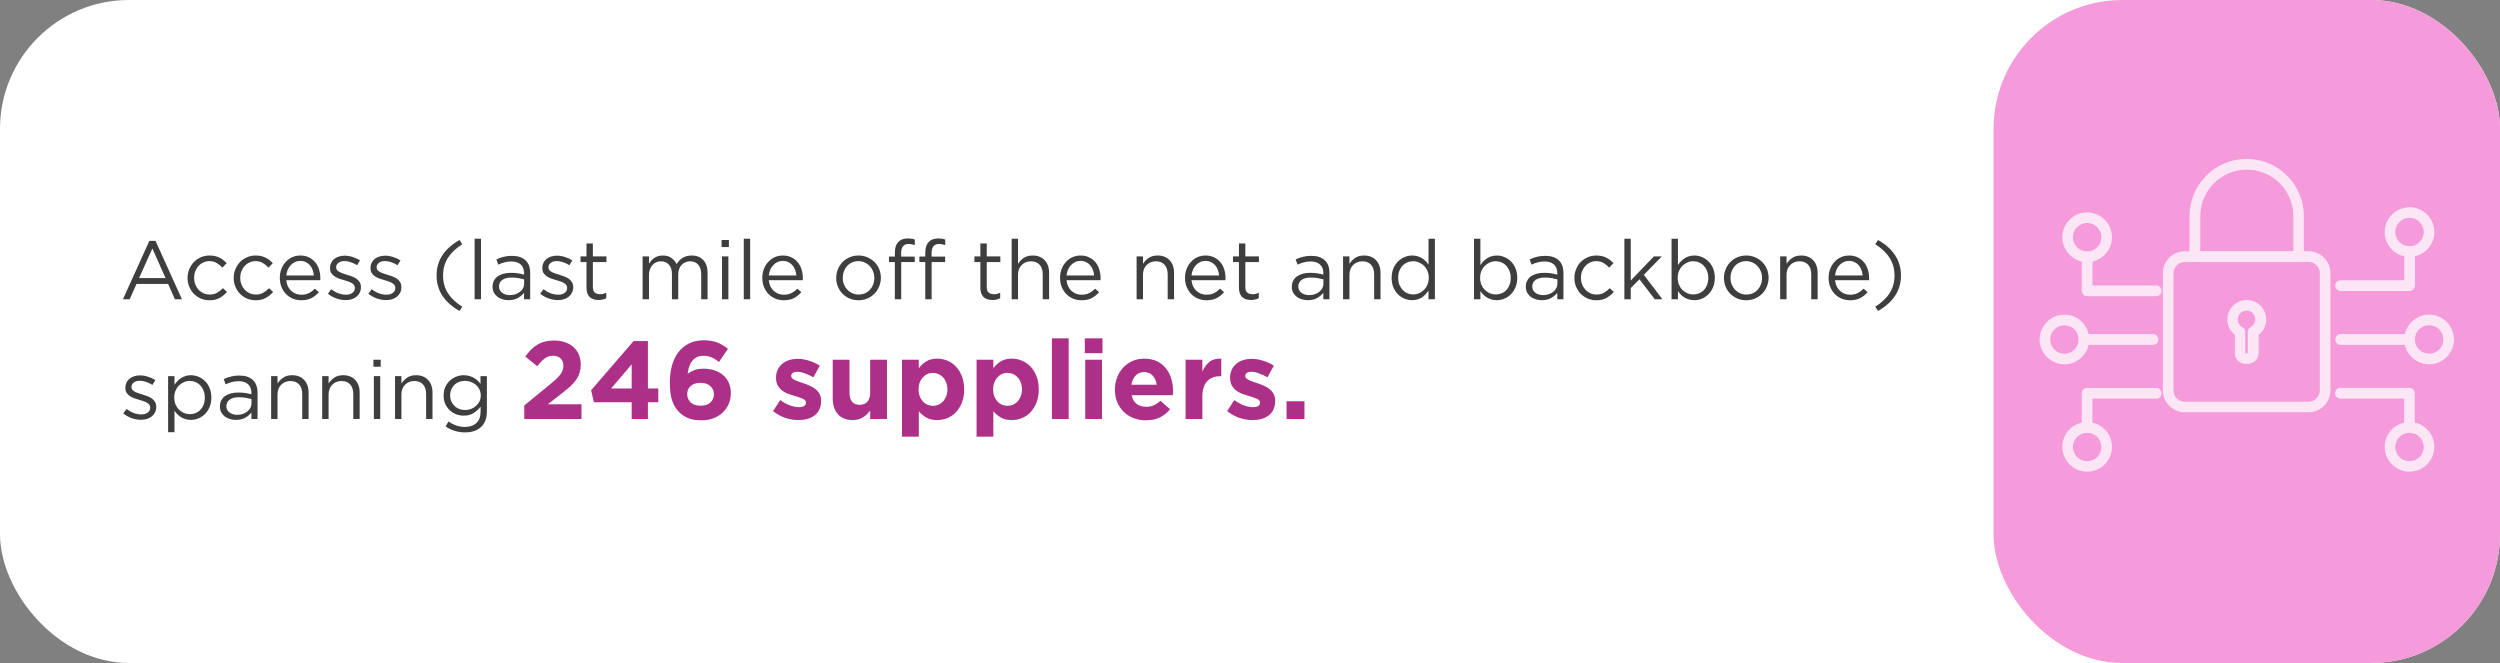 <svg width="543" height="144" viewBox="0 0 543 144" fill="none" xmlns="http://www.w3.org/2000/svg">
<rect x="0" y="0" width="543" height="144" fill="#808080" stroke="none"/>
<rect width="543" height="144" rx="28" fill="white"/>
<rect x="433" width="110" height="144" rx="28" fill="#F59ADA"/>
<path d="M33.776 52.31L39.518 65H37.988L36.512 61.67H29.654L28.16 65H26.702L32.444 52.31H33.776ZM35.954 60.392L33.092 53.966L30.212 60.392H35.954ZM49.304 63.416C48.836 63.944 48.302 64.376 47.702 64.712C47.114 65.048 46.382 65.216 45.506 65.216C44.822 65.216 44.186 65.09 43.598 64.838C43.022 64.574 42.518 64.226 42.086 63.794C41.666 63.35 41.336 62.834 41.096 62.246C40.856 61.658 40.736 61.034 40.736 60.374C40.736 59.714 40.856 59.09 41.096 58.502C41.336 57.902 41.666 57.38 42.086 56.936C42.518 56.492 43.022 56.144 43.598 55.892C44.186 55.628 44.822 55.496 45.506 55.496C45.95 55.496 46.352 55.538 46.712 55.622C47.072 55.706 47.402 55.826 47.702 55.982C48.002 56.126 48.278 56.3 48.53 56.504C48.782 56.708 49.016 56.924 49.232 57.152L48.314 58.124C47.942 57.74 47.534 57.41 47.09 57.134C46.658 56.858 46.124 56.72 45.488 56.72C45.02 56.72 44.582 56.816 44.174 57.008C43.766 57.188 43.412 57.446 43.112 57.782C42.812 58.106 42.578 58.49 42.41 58.934C42.242 59.366 42.158 59.834 42.158 60.338C42.158 60.842 42.242 61.316 42.41 61.76C42.59 62.204 42.83 62.594 43.13 62.93C43.442 63.254 43.802 63.512 44.21 63.704C44.63 63.884 45.086 63.974 45.578 63.974C46.178 63.974 46.706 63.842 47.162 63.578C47.63 63.314 48.05 62.984 48.422 62.588L49.304 63.416ZM59.323 63.416C58.855 63.944 58.321 64.376 57.721 64.712C57.133 65.048 56.401 65.216 55.525 65.216C54.841 65.216 54.205 65.09 53.617 64.838C53.041 64.574 52.537 64.226 52.105 63.794C51.685 63.35 51.355 62.834 51.115 62.246C50.875 61.658 50.755 61.034 50.755 60.374C50.755 59.714 50.875 59.09 51.115 58.502C51.355 57.902 51.685 57.38 52.105 56.936C52.537 56.492 53.041 56.144 53.617 55.892C54.205 55.628 54.841 55.496 55.525 55.496C55.969 55.496 56.371 55.538 56.731 55.622C57.091 55.706 57.421 55.826 57.721 55.982C58.021 56.126 58.297 56.3 58.549 56.504C58.801 56.708 59.035 56.924 59.251 57.152L58.333 58.124C57.961 57.74 57.553 57.41 57.109 57.134C56.677 56.858 56.143 56.72 55.507 56.72C55.039 56.72 54.601 56.816 54.193 57.008C53.785 57.188 53.431 57.446 53.131 57.782C52.831 58.106 52.597 58.49 52.429 58.934C52.261 59.366 52.177 59.834 52.177 60.338C52.177 60.842 52.261 61.316 52.429 61.76C52.609 62.204 52.849 62.594 53.149 62.93C53.461 63.254 53.821 63.512 54.229 63.704C54.649 63.884 55.105 63.974 55.597 63.974C56.197 63.974 56.725 63.842 57.181 63.578C57.649 63.314 58.069 62.984 58.441 62.588L59.323 63.416ZM62.179 60.86C62.227 61.364 62.347 61.814 62.539 62.21C62.731 62.594 62.977 62.924 63.277 63.2C63.577 63.464 63.913 63.668 64.285 63.812C64.657 63.944 65.047 64.01 65.455 64.01C66.103 64.01 66.655 63.89 67.111 63.65C67.579 63.41 68.005 63.092 68.389 62.696L69.253 63.47C68.785 63.998 68.251 64.424 67.651 64.748C67.051 65.06 66.307 65.216 65.419 65.216C64.783 65.216 64.183 65.102 63.619 64.874C63.055 64.634 62.563 64.304 62.143 63.884C61.723 63.452 61.387 62.936 61.135 62.336C60.895 61.736 60.775 61.076 60.775 60.356C60.775 59.684 60.883 59.054 61.099 58.466C61.327 57.866 61.639 57.35 62.035 56.918C62.431 56.474 62.899 56.126 63.439 55.874C63.991 55.622 64.591 55.496 65.239 55.496C65.923 55.496 66.535 55.628 67.075 55.892C67.615 56.144 68.071 56.492 68.443 56.936C68.815 57.38 69.097 57.902 69.289 58.502C69.481 59.102 69.577 59.744 69.577 60.428C69.577 60.488 69.577 60.554 69.577 60.626C69.577 60.698 69.571 60.776 69.559 60.86H62.179ZM62.179 59.834H68.173C68.137 59.414 68.047 59.012 67.903 58.628C67.771 58.244 67.579 57.908 67.327 57.62C67.087 57.332 66.787 57.104 66.427 56.936C66.079 56.756 65.671 56.666 65.203 56.666C64.795 56.666 64.417 56.75 64.069 56.918C63.721 57.074 63.415 57.296 63.151 57.584C62.887 57.86 62.671 58.19 62.503 58.574C62.335 58.958 62.227 59.378 62.179 59.834ZM78.393 62.39C78.393 62.834 78.303 63.23 78.123 63.578C77.955 63.914 77.721 64.202 77.421 64.442C77.133 64.682 76.785 64.868 76.377 65C75.981 65.12 75.549 65.18 75.081 65.18C74.409 65.18 73.731 65.06 73.047 64.82C72.363 64.568 71.757 64.232 71.229 63.812L71.931 62.822C72.435 63.206 72.957 63.5 73.497 63.704C74.049 63.908 74.601 64.01 75.153 64.01C75.717 64.01 76.179 63.878 76.539 63.614C76.899 63.35 77.079 62.99 77.079 62.534V62.498C77.079 62.27 77.013 62.072 76.881 61.904C76.761 61.736 76.593 61.592 76.377 61.472C76.161 61.34 75.909 61.226 75.621 61.13C75.345 61.034 75.057 60.944 74.757 60.86C74.397 60.752 74.031 60.638 73.659 60.518C73.299 60.386 72.969 60.224 72.669 60.032C72.381 59.84 72.141 59.6 71.949 59.312C71.769 59.024 71.679 58.664 71.679 58.232V58.196C71.679 57.8 71.757 57.44 71.913 57.116C72.069 56.78 72.285 56.498 72.561 56.27C72.849 56.03 73.185 55.85 73.569 55.73C73.965 55.598 74.391 55.532 74.847 55.532C75.423 55.532 76.005 55.628 76.593 55.82C77.181 56 77.715 56.246 78.195 56.558L77.565 57.602C77.133 57.326 76.677 57.11 76.197 56.954C75.729 56.786 75.267 56.702 74.811 56.702C74.259 56.702 73.821 56.834 73.497 57.098C73.173 57.35 73.011 57.668 73.011 58.052V58.088C73.011 58.304 73.077 58.496 73.209 58.664C73.341 58.82 73.515 58.958 73.731 59.078C73.959 59.198 74.217 59.306 74.505 59.402C74.793 59.498 75.093 59.594 75.405 59.69C75.765 59.798 76.119 59.918 76.467 60.05C76.827 60.182 77.151 60.35 77.439 60.554C77.727 60.758 77.955 61.004 78.123 61.292C78.303 61.58 78.393 61.934 78.393 62.354V62.39ZM87.182 62.39C87.182 62.834 87.092 63.23 86.912 63.578C86.744 63.914 86.51 64.202 86.21 64.442C85.922 64.682 85.574 64.868 85.166 65C84.77 65.12 84.338 65.18 83.87 65.18C83.198 65.18 82.52 65.06 81.836 64.82C81.152 64.568 80.546 64.232 80.018 63.812L80.72 62.822C81.224 63.206 81.746 63.5 82.286 63.704C82.838 63.908 83.39 64.01 83.942 64.01C84.506 64.01 84.968 63.878 85.328 63.614C85.688 63.35 85.868 62.99 85.868 62.534V62.498C85.868 62.27 85.802 62.072 85.67 61.904C85.55 61.736 85.382 61.592 85.166 61.472C84.95 61.34 84.698 61.226 84.41 61.13C84.134 61.034 83.846 60.944 83.546 60.86C83.186 60.752 82.82 60.638 82.448 60.518C82.088 60.386 81.758 60.224 81.458 60.032C81.17 59.84 80.93 59.6 80.738 59.312C80.558 59.024 80.468 58.664 80.468 58.232V58.196C80.468 57.8 80.546 57.44 80.702 57.116C80.858 56.78 81.074 56.498 81.35 56.27C81.638 56.03 81.974 55.85 82.358 55.73C82.754 55.598 83.18 55.532 83.636 55.532C84.212 55.532 84.794 55.628 85.382 55.82C85.97 56 86.504 56.246 86.984 56.558L86.354 57.602C85.922 57.326 85.466 57.11 84.986 56.954C84.518 56.786 84.056 56.702 83.6 56.702C83.048 56.702 82.61 56.834 82.286 57.098C81.962 57.35 81.8 57.668 81.8 58.052V58.088C81.8 58.304 81.866 58.496 81.998 58.664C82.13 58.82 82.304 58.958 82.52 59.078C82.748 59.198 83.006 59.306 83.294 59.402C83.582 59.498 83.882 59.594 84.194 59.69C84.554 59.798 84.908 59.918 85.256 60.05C85.616 60.182 85.94 60.35 86.228 60.554C86.516 60.758 86.744 61.004 86.912 61.292C87.092 61.58 87.182 61.934 87.182 62.354V62.39ZM100.409 53.048C99.029 53.924 97.986 54.914 97.278 56.018C96.582 57.11 96.234 58.382 96.234 59.834C96.234 61.286 96.582 62.564 97.278 63.668C97.986 64.76 99.029 65.744 100.409 66.62L99.816 67.538C98.207 66.638 96.972 65.546 96.108 64.262C95.255 62.978 94.829 61.502 94.829 59.834C94.829 58.166 95.255 56.69 96.108 55.406C96.972 54.122 98.207 53.03 99.816 52.13L100.409 53.048ZM104.47 65H103.084V51.86H104.47V65ZM111.053 56.792C110.501 56.792 109.997 56.858 109.541 56.99C109.097 57.11 108.659 57.272 108.227 57.476L107.813 56.342C108.329 56.102 108.851 55.916 109.379 55.784C109.907 55.64 110.513 55.568 111.197 55.568C112.469 55.568 113.447 55.886 114.131 56.522C114.815 57.146 115.157 58.076 115.157 59.312V65H113.825V63.596C113.501 64.016 113.063 64.388 112.511 64.712C111.971 65.036 111.287 65.198 110.459 65.198C110.027 65.198 109.601 65.138 109.181 65.018C108.773 64.898 108.401 64.718 108.065 64.478C107.741 64.226 107.477 63.92 107.273 63.56C107.081 63.2 106.985 62.774 106.985 62.282C106.985 61.79 107.081 61.358 107.273 60.986C107.465 60.602 107.735 60.284 108.083 60.032C108.443 59.78 108.863 59.588 109.343 59.456C109.835 59.324 110.375 59.258 110.963 59.258C111.563 59.258 112.085 59.294 112.529 59.366C112.973 59.438 113.405 59.534 113.825 59.654V59.33C113.825 58.49 113.579 57.86 113.087 57.44C112.607 57.008 111.929 56.792 111.053 56.792ZM111.107 60.284C110.231 60.284 109.559 60.458 109.091 60.806C108.623 61.154 108.389 61.628 108.389 62.228C108.389 62.528 108.449 62.792 108.569 63.02C108.701 63.248 108.875 63.446 109.091 63.614C109.307 63.77 109.553 63.89 109.829 63.974C110.117 64.058 110.417 64.1 110.729 64.1C111.161 64.1 111.563 64.04 111.935 63.92C112.319 63.788 112.649 63.614 112.925 63.398C113.213 63.17 113.435 62.906 113.591 62.606C113.759 62.294 113.843 61.952 113.843 61.58V60.68C113.495 60.584 113.093 60.494 112.637 60.41C112.193 60.326 111.683 60.284 111.107 60.284ZM124.501 62.39C124.501 62.834 124.411 63.23 124.231 63.578C124.063 63.914 123.829 64.202 123.529 64.442C123.241 64.682 122.893 64.868 122.485 65C122.089 65.12 121.657 65.18 121.188 65.18C120.517 65.18 119.839 65.06 119.155 64.82C118.471 64.568 117.865 64.232 117.337 63.812L118.039 62.822C118.543 63.206 119.065 63.5 119.605 63.704C120.157 63.908 120.709 64.01 121.261 64.01C121.825 64.01 122.287 63.878 122.647 63.614C123.007 63.35 123.187 62.99 123.187 62.534V62.498C123.187 62.27 123.121 62.072 122.989 61.904C122.869 61.736 122.701 61.592 122.485 61.472C122.269 61.34 122.017 61.226 121.729 61.13C121.452 61.034 121.165 60.944 120.865 60.86C120.505 60.752 120.139 60.638 119.767 60.518C119.407 60.386 119.077 60.224 118.777 60.032C118.489 59.84 118.249 59.6 118.057 59.312C117.877 59.024 117.787 58.664 117.787 58.232V58.196C117.787 57.8 117.865 57.44 118.021 57.116C118.177 56.78 118.393 56.498 118.669 56.27C118.957 56.03 119.293 55.85 119.677 55.73C120.073 55.598 120.499 55.532 120.955 55.532C121.531 55.532 122.113 55.628 122.701 55.82C123.289 56 123.823 56.246 124.303 56.558L123.673 57.602C123.241 57.326 122.785 57.11 122.305 56.954C121.837 56.786 121.375 56.702 120.919 56.702C120.367 56.702 119.929 56.834 119.605 57.098C119.281 57.35 119.119 57.668 119.119 58.052V58.088C119.119 58.304 119.185 58.496 119.317 58.664C119.449 58.82 119.623 58.958 119.839 59.078C120.067 59.198 120.325 59.306 120.613 59.402C120.901 59.498 121.201 59.594 121.513 59.69C121.873 59.798 122.227 59.918 122.575 60.05C122.935 60.182 123.259 60.35 123.547 60.554C123.835 60.758 124.063 61.004 124.231 61.292C124.411 61.58 124.501 61.934 124.501 62.354V62.39ZM128.772 56.918V62.354C128.772 62.93 128.916 63.332 129.204 63.56C129.492 63.788 129.87 63.902 130.338 63.902C130.578 63.902 130.8 63.878 131.004 63.83C131.22 63.782 131.448 63.698 131.688 63.578V64.766C131.448 64.898 131.19 64.994 130.914 65.054C130.65 65.126 130.35 65.162 130.014 65.162C129.642 65.162 129.294 65.114 128.97 65.018C128.646 64.922 128.364 64.772 128.124 64.568C127.896 64.352 127.716 64.076 127.584 63.74C127.452 63.404 127.386 63.002 127.386 62.534V56.918H126.09V55.694H127.386V52.886H128.772V55.694H131.724V56.918H128.772ZM146.953 57.35C147.121 57.098 147.307 56.858 147.511 56.63C147.727 56.402 147.967 56.204 148.231 56.036C148.495 55.868 148.789 55.736 149.113 55.64C149.449 55.544 149.821 55.496 150.229 55.496C151.309 55.496 152.155 55.832 152.767 56.504C153.379 57.164 153.685 58.076 153.685 59.24V65H152.299V59.564C152.299 58.664 152.083 57.974 151.651 57.494C151.231 57.002 150.643 56.756 149.887 56.756C149.539 56.756 149.209 56.822 148.897 56.954C148.585 57.074 148.309 57.26 148.069 57.512C147.841 57.752 147.655 58.052 147.511 58.412C147.379 58.772 147.313 59.18 147.313 59.636V65H145.945V59.528C145.945 58.652 145.729 57.974 145.297 57.494C144.877 57.002 144.295 56.756 143.551 56.756C143.179 56.756 142.837 56.828 142.525 56.972C142.213 57.116 141.937 57.32 141.697 57.584C141.469 57.848 141.289 58.16 141.157 58.52C141.025 58.868 140.959 59.258 140.959 59.69V65H139.573V55.694H140.959V57.26C141.115 57.032 141.283 56.81 141.463 56.594C141.655 56.378 141.871 56.192 142.111 56.036C142.351 55.868 142.621 55.736 142.921 55.64C143.221 55.544 143.569 55.496 143.965 55.496C144.721 55.496 145.345 55.676 145.837 56.036C146.329 56.384 146.701 56.822 146.953 57.35ZM158.314 53.66H156.73V52.13H158.314V53.66ZM158.206 65H156.82V55.694H158.206V65ZM162.935 65H161.549V51.86H162.935V65ZM166.98 60.86C167.028 61.364 167.148 61.814 167.34 62.21C167.532 62.594 167.778 62.924 168.078 63.2C168.378 63.464 168.714 63.668 169.086 63.812C169.458 63.944 169.848 64.01 170.256 64.01C170.904 64.01 171.456 63.89 171.912 63.65C172.38 63.41 172.806 63.092 173.19 62.696L174.054 63.47C173.586 63.998 173.052 64.424 172.452 64.748C171.852 65.06 171.108 65.216 170.22 65.216C169.584 65.216 168.984 65.102 168.42 64.874C167.856 64.634 167.364 64.304 166.944 63.884C166.524 63.452 166.188 62.936 165.936 62.336C165.696 61.736 165.576 61.076 165.576 60.356C165.576 59.684 165.684 59.054 165.9 58.466C166.128 57.866 166.44 57.35 166.836 56.918C167.232 56.474 167.7 56.126 168.24 55.874C168.792 55.622 169.392 55.496 170.04 55.496C170.724 55.496 171.336 55.628 171.876 55.892C172.416 56.144 172.872 56.492 173.244 56.936C173.616 57.38 173.898 57.902 174.09 58.502C174.282 59.102 174.378 59.744 174.378 60.428C174.378 60.488 174.378 60.554 174.378 60.626C174.378 60.698 174.372 60.776 174.36 60.86H166.98ZM166.98 59.834H172.974C172.938 59.414 172.848 59.012 172.704 58.628C172.572 58.244 172.38 57.908 172.128 57.62C171.888 57.332 171.588 57.104 171.228 56.936C170.88 56.756 170.472 56.666 170.004 56.666C169.596 56.666 169.218 56.75 168.87 56.918C168.522 57.074 168.216 57.296 167.952 57.584C167.688 57.86 167.472 58.19 167.304 58.574C167.136 58.958 167.028 59.378 166.98 59.834ZM191.326 60.338C191.326 60.998 191.2 61.628 190.948 62.228C190.708 62.816 190.372 63.332 189.94 63.776C189.508 64.22 188.992 64.574 188.392 64.838C187.792 65.09 187.144 65.216 186.448 65.216C185.752 65.216 185.11 65.09 184.522 64.838C183.934 64.574 183.424 64.226 182.992 63.794C182.56 63.35 182.224 62.834 181.984 62.246C181.744 61.658 181.624 61.034 181.624 60.374C181.624 59.714 181.744 59.09 181.984 58.502C182.224 57.902 182.56 57.38 182.992 56.936C183.424 56.492 183.934 56.144 184.522 55.892C185.122 55.628 185.776 55.496 186.484 55.496C187.18 55.496 187.822 55.628 188.41 55.892C189.01 56.144 189.526 56.492 189.958 56.936C190.39 57.368 190.726 57.878 190.966 58.466C191.206 59.054 191.326 59.678 191.326 60.338ZM189.904 60.374C189.904 59.87 189.814 59.396 189.634 58.952C189.466 58.508 189.226 58.124 188.914 57.8C188.602 57.464 188.236 57.2 187.816 57.008C187.396 56.816 186.94 56.72 186.448 56.72C185.944 56.72 185.482 56.816 185.062 57.008C184.642 57.188 184.282 57.446 183.982 57.782C183.694 58.106 183.466 58.49 183.298 58.934C183.13 59.366 183.046 59.834 183.046 60.338C183.046 60.842 183.13 61.316 183.298 61.76C183.478 62.204 183.718 62.588 184.018 62.912C184.33 63.236 184.696 63.494 185.116 63.686C185.536 63.878 185.992 63.974 186.484 63.974C186.988 63.974 187.45 63.884 187.87 63.704C188.29 63.512 188.65 63.254 188.95 62.93C189.25 62.606 189.484 62.228 189.652 61.796C189.82 61.352 189.904 60.878 189.904 60.374ZM195.727 55.73H198.679V56.918H195.745V65H194.359V56.918H193.081V55.712H194.359V54.902C194.359 53.882 194.599 53.108 195.079 52.58C195.571 52.052 196.267 51.788 197.167 51.788C197.491 51.788 197.767 51.806 197.995 51.842C198.235 51.878 198.469 51.938 198.697 52.022V53.228C198.445 53.156 198.217 53.102 198.013 53.066C197.809 53.018 197.587 52.994 197.347 52.994C196.267 52.994 195.727 53.654 195.727 54.974V55.73ZM202.336 55.73H205.288V56.918H202.354V65H200.968V56.918H199.69V55.712H200.968V54.902C200.968 53.882 201.208 53.108 201.688 52.58C202.18 52.052 202.876 51.788 203.776 51.788C204.1 51.788 204.376 51.806 204.604 51.842C204.844 51.878 205.078 51.938 205.306 52.022V53.228C205.054 53.156 204.826 53.102 204.622 53.066C204.418 53.018 204.196 52.994 203.956 52.994C202.876 52.994 202.336 53.654 202.336 54.974V55.73ZM214.324 56.918V62.354C214.324 62.93 214.468 63.332 214.756 63.56C215.044 63.788 215.422 63.902 215.89 63.902C216.13 63.902 216.352 63.878 216.556 63.83C216.772 63.782 217 63.698 217.24 63.578V64.766C217 64.898 216.742 64.994 216.466 65.054C216.202 65.126 215.902 65.162 215.566 65.162C215.194 65.162 214.846 65.114 214.522 65.018C214.198 64.922 213.916 64.772 213.676 64.568C213.448 64.352 213.268 64.076 213.136 63.74C213.004 63.404 212.938 63.002 212.938 62.534V56.918H211.642V55.694H212.938V52.886H214.324V55.694H217.276V56.918H214.324ZM221.116 59.672V65H219.73V51.86H221.116V57.314C221.428 56.81 221.836 56.384 222.34 56.036C222.844 55.676 223.498 55.496 224.302 55.496C224.866 55.496 225.364 55.586 225.796 55.766C226.24 55.946 226.612 56.204 226.912 56.54C227.224 56.864 227.458 57.254 227.614 57.71C227.782 58.166 227.866 58.67 227.866 59.222V65H226.48V59.564C226.48 58.7 226.258 58.016 225.814 57.512C225.37 57.008 224.734 56.756 223.906 56.756C223.51 56.756 223.138 56.828 222.79 56.972C222.454 57.104 222.16 57.302 221.908 57.566C221.656 57.818 221.458 58.124 221.314 58.484C221.182 58.844 221.116 59.24 221.116 59.672ZM231.649 60.86C231.697 61.364 231.817 61.814 232.009 62.21C232.201 62.594 232.447 62.924 232.747 63.2C233.047 63.464 233.383 63.668 233.755 63.812C234.127 63.944 234.517 64.01 234.925 64.01C235.573 64.01 236.125 63.89 236.581 63.65C237.049 63.41 237.475 63.092 237.859 62.696L238.723 63.47C238.255 63.998 237.721 64.424 237.121 64.748C236.521 65.06 235.777 65.216 234.889 65.216C234.253 65.216 233.653 65.102 233.089 64.874C232.525 64.634 232.033 64.304 231.613 63.884C231.193 63.452 230.857 62.936 230.605 62.336C230.365 61.736 230.245 61.076 230.245 60.356C230.245 59.684 230.353 59.054 230.569 58.466C230.797 57.866 231.109 57.35 231.505 56.918C231.901 56.474 232.369 56.126 232.909 55.874C233.461 55.622 234.061 55.496 234.709 55.496C235.393 55.496 236.005 55.628 236.545 55.892C237.085 56.144 237.541 56.492 237.913 56.936C238.285 57.38 238.567 57.902 238.759 58.502C238.951 59.102 239.047 59.744 239.047 60.428C239.047 60.488 239.047 60.554 239.047 60.626C239.047 60.698 239.041 60.776 239.029 60.86H231.649ZM231.649 59.834H237.643C237.607 59.414 237.517 59.012 237.373 58.628C237.241 58.244 237.049 57.908 236.797 57.62C236.557 57.332 236.257 57.104 235.897 56.936C235.549 56.756 235.141 56.666 234.673 56.666C234.265 56.666 233.887 56.75 233.539 56.918C233.191 57.074 232.885 57.296 232.621 57.584C232.357 57.86 232.141 58.19 231.973 58.574C231.805 58.958 231.697 59.378 231.649 59.834ZM248.256 59.672V65H246.87V55.694H248.256V57.314C248.568 56.81 248.976 56.384 249.48 56.036C249.984 55.676 250.638 55.496 251.442 55.496C252.006 55.496 252.504 55.586 252.936 55.766C253.38 55.946 253.752 56.204 254.052 56.54C254.364 56.864 254.598 57.254 254.754 57.71C254.922 58.166 255.006 58.67 255.006 59.222V65H253.62V59.564C253.62 58.7 253.398 58.016 252.954 57.512C252.51 57.008 251.874 56.756 251.046 56.756C250.65 56.756 250.278 56.828 249.93 56.972C249.594 57.104 249.3 57.302 249.048 57.566C248.796 57.818 248.598 58.124 248.454 58.484C248.322 58.844 248.256 59.24 248.256 59.672ZM258.79 60.86C258.838 61.364 258.958 61.814 259.15 62.21C259.342 62.594 259.588 62.924 259.888 63.2C260.188 63.464 260.524 63.668 260.896 63.812C261.268 63.944 261.658 64.01 262.066 64.01C262.714 64.01 263.266 63.89 263.722 63.65C264.19 63.41 264.616 63.092 265 62.696L265.864 63.47C265.396 63.998 264.862 64.424 264.262 64.748C263.662 65.06 262.918 65.216 262.03 65.216C261.394 65.216 260.794 65.102 260.23 64.874C259.666 64.634 259.174 64.304 258.754 63.884C258.334 63.452 257.998 62.936 257.746 62.336C257.506 61.736 257.386 61.076 257.386 60.356C257.386 59.684 257.494 59.054 257.71 58.466C257.938 57.866 258.25 57.35 258.646 56.918C259.042 56.474 259.51 56.126 260.05 55.874C260.602 55.622 261.202 55.496 261.85 55.496C262.534 55.496 263.146 55.628 263.686 55.892C264.226 56.144 264.682 56.492 265.054 56.936C265.426 57.38 265.708 57.902 265.9 58.502C266.092 59.102 266.188 59.744 266.188 60.428C266.188 60.488 266.188 60.554 266.188 60.626C266.188 60.698 266.182 60.776 266.17 60.86H258.79ZM258.79 59.834H264.784C264.748 59.414 264.658 59.012 264.514 58.628C264.382 58.244 264.19 57.908 263.938 57.62C263.698 57.332 263.398 57.104 263.038 56.936C262.69 56.756 262.282 56.666 261.814 56.666C261.406 56.666 261.028 56.75 260.68 56.918C260.332 57.074 260.026 57.296 259.762 57.584C259.498 57.86 259.282 58.19 259.114 58.574C258.946 58.958 258.838 59.378 258.79 59.834ZM270.486 56.918V62.354C270.486 62.93 270.63 63.332 270.918 63.56C271.206 63.788 271.584 63.902 272.052 63.902C272.292 63.902 272.514 63.878 272.718 63.83C272.934 63.782 273.162 63.698 273.402 63.578V64.766C273.162 64.898 272.904 64.994 272.628 65.054C272.364 65.126 272.064 65.162 271.728 65.162C271.356 65.162 271.008 65.114 270.684 65.018C270.36 64.922 270.078 64.772 269.838 64.568C269.61 64.352 269.43 64.076 269.298 63.74C269.166 63.404 269.1 63.002 269.1 62.534V56.918H267.804V55.694H269.1V52.886H270.486V55.694H273.438V56.918H270.486ZM284.654 56.792C284.102 56.792 283.598 56.858 283.142 56.99C282.698 57.11 282.26 57.272 281.828 57.476L281.414 56.342C281.93 56.102 282.452 55.916 282.98 55.784C283.508 55.64 284.114 55.568 284.798 55.568C286.07 55.568 287.048 55.886 287.732 56.522C288.416 57.146 288.758 58.076 288.758 59.312V65H287.426V63.596C287.102 64.016 286.664 64.388 286.112 64.712C285.572 65.036 284.888 65.198 284.06 65.198C283.628 65.198 283.202 65.138 282.782 65.018C282.374 64.898 282.002 64.718 281.666 64.478C281.342 64.226 281.078 63.92 280.874 63.56C280.682 63.2 280.586 62.774 280.586 62.282C280.586 61.79 280.682 61.358 280.874 60.986C281.066 60.602 281.336 60.284 281.684 60.032C282.044 59.78 282.464 59.588 282.944 59.456C283.436 59.324 283.976 59.258 284.564 59.258C285.164 59.258 285.686 59.294 286.13 59.366C286.574 59.438 287.006 59.534 287.426 59.654V59.33C287.426 58.49 287.18 57.86 286.688 57.44C286.208 57.008 285.53 56.792 284.654 56.792ZM284.708 60.284C283.832 60.284 283.16 60.458 282.692 60.806C282.224 61.154 281.99 61.628 281.99 62.228C281.99 62.528 282.05 62.792 282.17 63.02C282.302 63.248 282.476 63.446 282.692 63.614C282.908 63.77 283.154 63.89 283.43 63.974C283.718 64.058 284.018 64.1 284.33 64.1C284.762 64.1 285.164 64.04 285.536 63.92C285.92 63.788 286.25 63.614 286.526 63.398C286.814 63.17 287.036 62.906 287.192 62.606C287.36 62.294 287.444 61.952 287.444 61.58V60.68C287.096 60.584 286.694 60.494 286.238 60.41C285.794 60.326 285.284 60.284 284.708 60.284ZM293.098 59.672V65H291.712V55.694H293.098V57.314C293.41 56.81 293.818 56.384 294.322 56.036C294.826 55.676 295.48 55.496 296.284 55.496C296.848 55.496 297.346 55.586 297.778 55.766C298.222 55.946 298.594 56.204 298.894 56.54C299.206 56.864 299.44 57.254 299.596 57.71C299.764 58.166 299.848 58.67 299.848 59.222V65H298.462V59.564C298.462 58.7 298.24 58.016 297.796 57.512C297.352 57.008 296.716 56.756 295.888 56.756C295.492 56.756 295.12 56.828 294.772 56.972C294.436 57.104 294.142 57.302 293.89 57.566C293.638 57.818 293.44 58.124 293.296 58.484C293.164 58.844 293.098 59.24 293.098 59.672ZM311.66 65H310.274V63.128C310.082 63.404 309.866 63.668 309.626 63.92C309.398 64.172 309.14 64.394 308.852 64.586C308.564 64.778 308.24 64.928 307.88 65.036C307.532 65.144 307.142 65.198 306.71 65.198C306.146 65.198 305.6 65.09 305.072 64.874C304.544 64.658 304.07 64.346 303.65 63.938C303.23 63.518 302.894 63.008 302.642 62.408C302.39 61.808 302.264 61.124 302.264 60.356C302.264 59.588 302.39 58.904 302.642 58.304C302.894 57.704 303.23 57.2 303.65 56.792C304.07 56.372 304.544 56.054 305.072 55.838C305.6 55.61 306.146 55.496 306.71 55.496C307.142 55.496 307.538 55.55 307.898 55.658C308.258 55.766 308.582 55.91 308.87 56.09C309.158 56.27 309.416 56.48 309.644 56.72C309.884 56.96 310.094 57.212 310.274 57.476V51.86H311.66V65ZM310.328 60.338C310.328 59.798 310.232 59.306 310.04 58.862C309.86 58.418 309.608 58.04 309.284 57.728C308.972 57.416 308.612 57.176 308.204 57.008C307.808 56.828 307.394 56.738 306.962 56.738C306.506 56.738 306.08 56.822 305.684 56.99C305.288 57.146 304.94 57.38 304.64 57.692C304.352 57.992 304.118 58.37 303.938 58.826C303.77 59.27 303.686 59.774 303.686 60.338C303.686 60.89 303.77 61.388 303.938 61.832C304.118 62.276 304.358 62.66 304.658 62.984C304.958 63.296 305.306 63.536 305.702 63.704C306.098 63.872 306.518 63.956 306.962 63.956C307.394 63.956 307.808 63.872 308.204 63.704C308.612 63.524 308.972 63.278 309.284 62.966C309.608 62.654 309.86 62.276 310.04 61.832C310.232 61.376 310.328 60.878 310.328 60.338ZM329.549 60.338C329.549 61.106 329.423 61.79 329.171 62.39C328.919 62.99 328.583 63.5 328.163 63.92C327.755 64.328 327.281 64.646 326.741 64.874C326.213 65.09 325.667 65.198 325.103 65.198C324.671 65.198 324.275 65.144 323.915 65.036C323.555 64.928 323.231 64.784 322.943 64.604C322.655 64.424 322.391 64.214 322.151 63.974C321.923 63.734 321.719 63.482 321.539 63.218V65H320.153V51.86H321.539V57.566C321.731 57.29 321.941 57.026 322.169 56.774C322.409 56.522 322.673 56.306 322.961 56.126C323.249 55.934 323.567 55.784 323.915 55.676C324.275 55.556 324.671 55.496 325.103 55.496C325.655 55.496 326.195 55.604 326.723 55.82C327.263 56.036 327.743 56.354 328.163 56.774C328.583 57.182 328.919 57.686 329.171 58.286C329.423 58.886 329.549 59.57 329.549 60.338ZM328.127 60.356C328.127 59.804 328.037 59.306 327.857 58.862C327.689 58.418 327.455 58.04 327.155 57.728C326.855 57.404 326.507 57.158 326.111 56.99C325.715 56.822 325.295 56.738 324.851 56.738C324.419 56.738 323.999 56.828 323.591 57.008C323.195 57.176 322.835 57.416 322.511 57.728C322.199 58.04 321.947 58.418 321.755 58.862C321.575 59.306 321.485 59.798 321.485 60.338C321.485 60.878 321.575 61.376 321.755 61.832C321.947 62.276 322.199 62.654 322.511 62.966C322.835 63.278 323.195 63.524 323.591 63.704C323.999 63.872 324.419 63.956 324.851 63.956C325.295 63.956 325.715 63.878 326.111 63.722C326.519 63.554 326.867 63.32 327.155 63.02C327.455 62.708 327.689 62.33 327.857 61.886C328.037 61.43 328.127 60.92 328.127 60.356ZM335.473 56.792C334.921 56.792 334.417 56.858 333.961 56.99C333.517 57.11 333.079 57.272 332.647 57.476L332.233 56.342C332.749 56.102 333.271 55.916 333.799 55.784C334.327 55.64 334.933 55.568 335.617 55.568C336.889 55.568 337.867 55.886 338.551 56.522C339.235 57.146 339.577 58.076 339.577 59.312V65H338.245V63.596C337.921 64.016 337.483 64.388 336.931 64.712C336.391 65.036 335.707 65.198 334.879 65.198C334.447 65.198 334.021 65.138 333.601 65.018C333.193 64.898 332.821 64.718 332.485 64.478C332.161 64.226 331.897 63.92 331.693 63.56C331.501 63.2 331.405 62.774 331.405 62.282C331.405 61.79 331.501 61.358 331.693 60.986C331.885 60.602 332.155 60.284 332.503 60.032C332.863 59.78 333.283 59.588 333.763 59.456C334.255 59.324 334.795 59.258 335.383 59.258C335.983 59.258 336.505 59.294 336.949 59.366C337.393 59.438 337.825 59.534 338.245 59.654V59.33C338.245 58.49 337.999 57.86 337.507 57.44C337.027 57.008 336.349 56.792 335.473 56.792ZM335.527 60.284C334.651 60.284 333.979 60.458 333.511 60.806C333.043 61.154 332.809 61.628 332.809 62.228C332.809 62.528 332.869 62.792 332.989 63.02C333.121 63.248 333.295 63.446 333.511 63.614C333.727 63.77 333.973 63.89 334.249 63.974C334.537 64.058 334.837 64.1 335.149 64.1C335.581 64.1 335.983 64.04 336.355 63.92C336.739 63.788 337.069 63.614 337.345 63.398C337.633 63.17 337.855 62.906 338.011 62.606C338.179 62.294 338.263 61.952 338.263 61.58V60.68C337.915 60.584 337.513 60.494 337.057 60.41C336.613 60.326 336.103 60.284 335.527 60.284ZM350.522 63.416C350.054 63.944 349.52 64.376 348.92 64.712C348.332 65.048 347.6 65.216 346.724 65.216C346.04 65.216 345.404 65.09 344.816 64.838C344.24 64.574 343.736 64.226 343.304 63.794C342.884 63.35 342.554 62.834 342.314 62.246C342.074 61.658 341.954 61.034 341.954 60.374C341.954 59.714 342.074 59.09 342.314 58.502C342.554 57.902 342.884 57.38 343.304 56.936C343.736 56.492 344.24 56.144 344.816 55.892C345.404 55.628 346.04 55.496 346.724 55.496C347.168 55.496 347.57 55.538 347.93 55.622C348.29 55.706 348.62 55.826 348.92 55.982C349.22 56.126 349.496 56.3 349.748 56.504C350 56.708 350.234 56.924 350.45 57.152L349.532 58.124C349.16 57.74 348.752 57.41 348.308 57.134C347.876 56.858 347.342 56.72 346.706 56.72C346.238 56.72 345.8 56.816 345.392 57.008C344.984 57.188 344.63 57.446 344.33 57.782C344.03 58.106 343.796 58.49 343.628 58.934C343.46 59.366 343.376 59.834 343.376 60.338C343.376 60.842 343.46 61.316 343.628 61.76C343.808 62.204 344.048 62.594 344.348 62.93C344.66 63.254 345.02 63.512 345.428 63.704C345.848 63.884 346.304 63.974 346.796 63.974C347.396 63.974 347.924 63.842 348.38 63.578C348.848 63.314 349.268 62.984 349.64 62.588L350.522 63.416ZM357.044 59.69L361.076 65H359.42L356.09 60.662L354.2 62.57V65H352.814V51.86H354.2V60.932L359.222 55.694H360.95L357.044 59.69ZM372.458 60.338C372.458 61.106 372.332 61.79 372.08 62.39C371.828 62.99 371.492 63.5 371.072 63.92C370.664 64.328 370.19 64.646 369.65 64.874C369.122 65.09 368.576 65.198 368.012 65.198C367.58 65.198 367.184 65.144 366.824 65.036C366.464 64.928 366.14 64.784 365.852 64.604C365.564 64.424 365.3 64.214 365.06 63.974C364.832 63.734 364.628 63.482 364.448 63.218V65H363.062V51.86H364.448V57.566C364.64 57.29 364.85 57.026 365.078 56.774C365.318 56.522 365.582 56.306 365.87 56.126C366.158 55.934 366.476 55.784 366.824 55.676C367.184 55.556 367.58 55.496 368.012 55.496C368.564 55.496 369.104 55.604 369.632 55.82C370.172 56.036 370.652 56.354 371.072 56.774C371.492 57.182 371.828 57.686 372.08 58.286C372.332 58.886 372.458 59.57 372.458 60.338ZM371.036 60.356C371.036 59.804 370.946 59.306 370.766 58.862C370.598 58.418 370.364 58.04 370.064 57.728C369.764 57.404 369.416 57.158 369.02 56.99C368.624 56.822 368.204 56.738 367.76 56.738C367.328 56.738 366.908 56.828 366.5 57.008C366.104 57.176 365.744 57.416 365.42 57.728C365.108 58.04 364.856 58.418 364.664 58.862C364.484 59.306 364.394 59.798 364.394 60.338C364.394 60.878 364.484 61.376 364.664 61.832C364.856 62.276 365.108 62.654 365.42 62.966C365.744 63.278 366.104 63.524 366.5 63.704C366.908 63.872 367.328 63.956 367.76 63.956C368.204 63.956 368.624 63.878 369.02 63.722C369.428 63.554 369.776 63.32 370.064 63.02C370.364 62.708 370.598 62.33 370.766 61.886C370.946 61.43 371.036 60.92 371.036 60.356ZM384.141 60.338C384.141 60.998 384.015 61.628 383.763 62.228C383.523 62.816 383.187 63.332 382.755 63.776C382.323 64.22 381.807 64.574 381.207 64.838C380.607 65.09 379.959 65.216 379.263 65.216C378.567 65.216 377.925 65.09 377.337 64.838C376.749 64.574 376.239 64.226 375.807 63.794C375.375 63.35 375.039 62.834 374.799 62.246C374.559 61.658 374.439 61.034 374.439 60.374C374.439 59.714 374.559 59.09 374.799 58.502C375.039 57.902 375.375 57.38 375.807 56.936C376.239 56.492 376.749 56.144 377.337 55.892C377.937 55.628 378.591 55.496 379.299 55.496C379.995 55.496 380.637 55.628 381.225 55.892C381.825 56.144 382.341 56.492 382.773 56.936C383.205 57.368 383.541 57.878 383.781 58.466C384.021 59.054 384.141 59.678 384.141 60.338ZM382.719 60.374C382.719 59.87 382.629 59.396 382.449 58.952C382.281 58.508 382.041 58.124 381.729 57.8C381.417 57.464 381.051 57.2 380.631 57.008C380.211 56.816 379.755 56.72 379.263 56.72C378.759 56.72 378.297 56.816 377.877 57.008C377.457 57.188 377.097 57.446 376.797 57.782C376.509 58.106 376.281 58.49 376.113 58.934C375.945 59.366 375.861 59.834 375.861 60.338C375.861 60.842 375.945 61.316 376.113 61.76C376.293 62.204 376.533 62.588 376.833 62.912C377.145 63.236 377.511 63.494 377.931 63.686C378.351 63.878 378.807 63.974 379.299 63.974C379.803 63.974 380.265 63.884 380.685 63.704C381.105 63.512 381.465 63.254 381.765 62.93C382.065 62.606 382.299 62.228 382.467 61.796C382.635 61.352 382.719 60.878 382.719 60.374ZM388.038 59.672V65H386.652V55.694H388.038V57.314C388.35 56.81 388.758 56.384 389.262 56.036C389.766 55.676 390.42 55.496 391.224 55.496C391.788 55.496 392.286 55.586 392.718 55.766C393.162 55.946 393.534 56.204 393.834 56.54C394.146 56.864 394.38 57.254 394.536 57.71C394.704 58.166 394.788 58.67 394.788 59.222V65H393.402V59.564C393.402 58.7 393.18 58.016 392.736 57.512C392.292 57.008 391.656 56.756 390.828 56.756C390.432 56.756 390.06 56.828 389.712 56.972C389.376 57.104 389.082 57.302 388.83 57.566C388.578 57.818 388.38 58.124 388.236 58.484C388.104 58.844 388.038 59.24 388.038 59.672ZM398.571 60.86C398.619 61.364 398.739 61.814 398.931 62.21C399.123 62.594 399.369 62.924 399.669 63.2C399.969 63.464 400.305 63.668 400.677 63.812C401.049 63.944 401.439 64.01 401.847 64.01C402.495 64.01 403.047 63.89 403.503 63.65C403.971 63.41 404.397 63.092 404.781 62.696L405.645 63.47C405.177 63.998 404.643 64.424 404.043 64.748C403.443 65.06 402.699 65.216 401.811 65.216C401.175 65.216 400.575 65.102 400.011 64.874C399.447 64.634 398.955 64.304 398.535 63.884C398.115 63.452 397.779 62.936 397.527 62.336C397.287 61.736 397.167 61.076 397.167 60.356C397.167 59.684 397.275 59.054 397.491 58.466C397.719 57.866 398.031 57.35 398.427 56.918C398.823 56.474 399.291 56.126 399.831 55.874C400.383 55.622 400.983 55.496 401.631 55.496C402.315 55.496 402.927 55.628 403.467 55.892C404.007 56.144 404.463 56.492 404.835 56.936C405.207 57.38 405.489 57.902 405.681 58.502C405.873 59.102 405.969 59.744 405.969 60.428C405.969 60.488 405.969 60.554 405.969 60.626C405.969 60.698 405.963 60.776 405.951 60.86H398.571ZM398.571 59.834H404.565C404.529 59.414 404.439 59.012 404.295 58.628C404.163 58.244 403.971 57.908 403.719 57.62C403.479 57.332 403.179 57.104 402.819 56.936C402.471 56.756 402.063 56.666 401.595 56.666C401.187 56.666 400.809 56.75 400.461 56.918C400.113 57.074 399.807 57.296 399.543 57.584C399.279 57.86 399.063 58.19 398.895 58.574C398.727 58.958 398.619 59.378 398.571 59.834ZM407.311 53.048L407.905 52.13C409.513 53.03 410.743 54.122 411.595 55.406C412.459 56.69 412.891 58.166 412.891 59.834C412.891 61.502 412.459 62.978 411.595 64.262C410.743 65.546 409.513 66.638 407.905 67.538L407.311 66.62C408.691 65.744 409.729 64.76 410.425 63.668C411.133 62.564 411.487 61.286 411.487 59.834C411.487 58.382 411.133 57.11 410.425 56.018C409.729 54.914 408.691 53.924 407.311 53.048ZM33.938 88.39C33.938 88.834 33.848 89.23 33.668 89.578C33.5 89.914 33.266 90.202 32.966 90.442C32.678 90.682 32.33 90.868 31.922 91C31.526 91.12 31.094 91.18 30.626 91.18C29.954 91.18 29.276 91.06 28.592 90.82C27.908 90.568 27.302 90.232 26.774 89.812L27.476 88.822C27.98 89.206 28.502 89.5 29.042 89.704C29.594 89.908 30.146 90.01 30.698 90.01C31.262 90.01 31.724 89.878 32.084 89.614C32.444 89.35 32.624 88.99 32.624 88.534V88.498C32.624 88.27 32.558 88.072 32.426 87.904C32.306 87.736 32.138 87.592 31.922 87.472C31.706 87.34 31.454 87.226 31.166 87.13C30.89 87.034 30.602 86.944 30.302 86.86C29.942 86.752 29.576 86.638 29.204 86.518C28.844 86.386 28.514 86.224 28.214 86.032C27.926 85.84 27.686 85.6 27.494 85.312C27.314 85.024 27.224 84.664 27.224 84.232V84.196C27.224 83.8 27.302 83.44 27.458 83.116C27.614 82.78 27.83 82.498 28.106 82.27C28.394 82.03 28.73 81.85 29.114 81.73C29.51 81.598 29.936 81.532 30.392 81.532C30.968 81.532 31.55 81.628 32.138 81.82C32.726 82 33.26 82.246 33.74 82.558L33.11 83.602C32.678 83.326 32.222 83.11 31.742 82.954C31.274 82.786 30.812 82.702 30.356 82.702C29.804 82.702 29.366 82.834 29.042 83.098C28.718 83.35 28.556 83.668 28.556 84.052V84.088C28.556 84.304 28.622 84.496 28.754 84.664C28.886 84.82 29.06 84.958 29.276 85.078C29.504 85.198 29.762 85.306 30.05 85.402C30.338 85.498 30.638 85.594 30.95 85.69C31.31 85.798 31.664 85.918 32.012 86.05C32.372 86.182 32.696 86.35 32.984 86.554C33.272 86.758 33.5 87.004 33.668 87.292C33.848 87.58 33.938 87.934 33.938 88.354V88.39ZM45.909 86.338C45.909 87.106 45.783 87.79 45.531 88.39C45.279 88.99 44.943 89.5 44.523 89.92C44.115 90.328 43.641 90.646 43.101 90.874C42.573 91.09 42.027 91.198 41.463 91.198C41.031 91.198 40.635 91.144 40.275 91.036C39.915 90.928 39.591 90.784 39.303 90.604C39.015 90.424 38.751 90.214 38.511 89.974C38.283 89.734 38.079 89.482 37.899 89.218V93.88H36.513V81.694H37.899V83.566C38.091 83.29 38.301 83.026 38.529 82.774C38.769 82.522 39.033 82.306 39.321 82.126C39.609 81.934 39.927 81.784 40.275 81.676C40.635 81.556 41.031 81.496 41.463 81.496C42.015 81.496 42.555 81.604 43.083 81.82C43.623 82.036 44.103 82.354 44.523 82.774C44.943 83.182 45.279 83.686 45.531 84.286C45.783 84.886 45.909 85.57 45.909 86.338ZM44.487 86.356C44.487 85.804 44.397 85.306 44.217 84.862C44.049 84.418 43.815 84.04 43.515 83.728C43.215 83.404 42.867 83.158 42.471 82.99C42.075 82.822 41.655 82.738 41.211 82.738C40.779 82.738 40.359 82.828 39.951 83.008C39.555 83.176 39.195 83.416 38.871 83.728C38.559 84.04 38.307 84.418 38.115 84.862C37.935 85.306 37.845 85.798 37.845 86.338C37.845 86.878 37.935 87.376 38.115 87.832C38.307 88.276 38.559 88.654 38.871 88.966C39.195 89.278 39.555 89.524 39.951 89.704C40.359 89.872 40.779 89.956 41.211 89.956C41.655 89.956 42.075 89.878 42.471 89.722C42.879 89.554 43.227 89.32 43.515 89.02C43.815 88.708 44.049 88.33 44.217 87.886C44.397 87.43 44.487 86.92 44.487 86.356ZM51.832 82.792C51.28 82.792 50.776 82.858 50.32 82.99C49.876 83.11 49.438 83.272 49.006 83.476L48.592 82.342C49.108 82.102 49.63 81.916 50.158 81.784C50.686 81.64 51.292 81.568 51.976 81.568C53.248 81.568 54.226 81.886 54.91 82.522C55.594 83.146 55.936 84.076 55.936 85.312V91H54.604V89.596C54.28 90.016 53.842 90.388 53.29 90.712C52.75 91.036 52.066 91.198 51.238 91.198C50.806 91.198 50.38 91.138 49.96 91.018C49.552 90.898 49.18 90.718 48.844 90.478C48.52 90.226 48.256 89.92 48.052 89.56C47.86 89.2 47.764 88.774 47.764 88.282C47.764 87.79 47.86 87.358 48.052 86.986C48.244 86.602 48.514 86.284 48.862 86.032C49.222 85.78 49.642 85.588 50.122 85.456C50.614 85.324 51.154 85.258 51.742 85.258C52.342 85.258 52.864 85.294 53.308 85.366C53.752 85.438 54.184 85.534 54.604 85.654V85.33C54.604 84.49 54.358 83.86 53.866 83.44C53.386 83.008 52.708 82.792 51.832 82.792ZM51.886 86.284C51.01 86.284 50.338 86.458 49.87 86.806C49.402 87.154 49.168 87.628 49.168 88.228C49.168 88.528 49.228 88.792 49.348 89.02C49.48 89.248 49.654 89.446 49.87 89.614C50.086 89.77 50.332 89.89 50.608 89.974C50.896 90.058 51.196 90.1 51.508 90.1C51.94 90.1 52.342 90.04 52.714 89.92C53.098 89.788 53.428 89.614 53.704 89.398C53.992 89.17 54.214 88.906 54.37 88.606C54.538 88.294 54.622 87.952 54.622 87.58V86.68C54.274 86.584 53.872 86.494 53.416 86.41C52.972 86.326 52.462 86.284 51.886 86.284ZM60.276 85.672V91H58.89V81.694H60.276V83.314C60.588 82.81 60.996 82.384 61.5 82.036C62.004 81.676 62.658 81.496 63.462 81.496C64.026 81.496 64.524 81.586 64.956 81.766C65.4 81.946 65.772 82.204 66.072 82.54C66.384 82.864 66.618 83.254 66.774 83.71C66.942 84.166 67.026 84.67 67.026 85.222V91H65.64V85.564C65.64 84.7 65.418 84.016 64.974 83.512C64.53 83.008 63.894 82.756 63.066 82.756C62.67 82.756 62.298 82.828 61.95 82.972C61.614 83.104 61.32 83.302 61.068 83.566C60.816 83.818 60.618 84.124 60.474 84.484C60.342 84.844 60.276 85.24 60.276 85.672ZM71.368 85.672V91H69.982V81.694H71.368V83.314C71.68 82.81 72.088 82.384 72.592 82.036C73.096 81.676 73.75 81.496 74.554 81.496C75.118 81.496 75.616 81.586 76.048 81.766C76.492 81.946 76.864 82.204 77.164 82.54C77.476 82.864 77.71 83.254 77.866 83.71C78.034 84.166 78.118 84.67 78.118 85.222V91H76.732V85.564C76.732 84.7 76.51 84.016 76.066 83.512C75.622 83.008 74.986 82.756 74.158 82.756C73.762 82.756 73.39 82.828 73.042 82.972C72.706 83.104 72.412 83.302 72.16 83.566C71.908 83.818 71.71 84.124 71.566 84.484C71.434 84.844 71.368 85.24 71.368 85.672ZM82.693 79.66H81.109V78.13H82.693V79.66ZM82.585 91H81.199V81.694H82.585V91ZM87.188 85.672V91H85.802V81.694H87.188V83.314C87.5 82.81 87.908 82.384 88.412 82.036C88.916 81.676 89.57 81.496 90.374 81.496C90.938 81.496 91.436 81.586 91.868 81.766C92.312 81.946 92.684 82.204 92.984 82.54C93.296 82.864 93.53 83.254 93.686 83.71C93.854 84.166 93.938 84.67 93.938 85.222V91H92.552V85.564C92.552 84.7 92.33 84.016 91.886 83.512C91.442 83.008 90.806 82.756 89.978 82.756C89.582 82.756 89.21 82.828 88.862 82.972C88.526 83.104 88.232 83.302 87.98 83.566C87.728 83.818 87.53 84.124 87.386 84.484C87.254 84.844 87.188 85.24 87.188 85.672ZM105.75 89.38C105.75 90.136 105.636 90.796 105.408 91.36C105.192 91.924 104.874 92.392 104.454 92.764C104.046 93.148 103.548 93.436 102.96 93.628C102.384 93.82 101.736 93.916 101.016 93.916C100.236 93.916 99.492 93.808 98.784 93.592C98.076 93.376 97.41 93.052 96.786 92.62L97.416 91.54C97.956 91.924 98.52 92.218 99.108 92.422C99.696 92.626 100.326 92.728 100.998 92.728C102.03 92.728 102.852 92.446 103.464 91.882C104.076 91.33 104.382 90.508 104.382 89.416V88.318C103.974 88.858 103.476 89.32 102.888 89.704C102.3 90.088 101.58 90.28 100.728 90.28C100.164 90.28 99.618 90.184 99.09 89.992C98.574 89.788 98.112 89.5 97.704 89.128C97.296 88.744 96.966 88.282 96.714 87.742C96.474 87.202 96.354 86.59 96.354 85.906C96.354 85.222 96.474 84.61 96.714 84.07C96.966 83.518 97.296 83.056 97.704 82.684C98.112 82.3 98.58 82.006 99.108 81.802C99.636 81.598 100.176 81.496 100.728 81.496C101.16 81.496 101.556 81.55 101.916 81.658C102.288 81.754 102.618 81.886 102.906 82.054C103.206 82.222 103.476 82.42 103.716 82.648C103.956 82.876 104.172 83.116 104.364 83.368V81.694H105.75V89.38ZM104.418 85.888C104.418 85.408 104.322 84.976 104.13 84.592C103.938 84.196 103.68 83.86 103.356 83.584C103.044 83.308 102.684 83.098 102.276 82.954C101.868 82.798 101.442 82.72 100.998 82.72C100.554 82.72 100.134 82.792 99.738 82.936C99.354 83.08 99.012 83.29 98.712 83.566C98.424 83.842 98.196 84.178 98.028 84.574C97.86 84.958 97.776 85.39 97.776 85.87C97.776 86.35 97.86 86.788 98.028 87.184C98.208 87.568 98.442 87.904 98.73 88.192C99.03 88.468 99.372 88.684 99.756 88.84C100.152 88.984 100.566 89.056 100.998 89.056C101.442 89.056 101.868 88.984 102.276 88.84C102.684 88.684 103.044 88.468 103.356 88.192C103.68 87.916 103.938 87.586 104.13 87.202C104.322 86.806 104.418 86.368 104.418 85.888Z" fill="#3E3E3E"/>
<path d="M120.111 77.272C119.455 77.272 118.871 77.456 118.359 77.824C117.863 78.192 117.303 78.76 116.679 79.528L114.087 77.44C114.503 76.88 114.919 76.384 115.335 75.952C115.767 75.52 116.223 75.16 116.703 74.872C117.199 74.568 117.743 74.344 118.335 74.2C118.927 74.04 119.599 73.96 120.351 73.96C121.247 73.96 122.047 74.088 122.751 74.344C123.471 74.584 124.079 74.936 124.575 75.4C125.087 75.848 125.471 76.392 125.727 77.032C125.999 77.672 126.135 78.384 126.135 79.168C126.135 79.872 126.039 80.504 125.847 81.064C125.671 81.608 125.399 82.128 125.031 82.624C124.679 83.12 124.223 83.616 123.663 84.112C123.103 84.592 122.455 85.12 121.719 85.696L118.983 87.808H126.303V91H113.871V88.072L119.463 83.488C119.991 83.056 120.439 82.672 120.807 82.336C121.175 81.984 121.471 81.656 121.695 81.352C121.935 81.032 122.103 80.728 122.199 80.44C122.311 80.136 122.367 79.808 122.367 79.456C122.367 78.736 122.159 78.192 121.743 77.824C121.327 77.456 120.783 77.272 120.111 77.272ZM137.608 74.08H140.728V84.376H142.984V87.376H140.728V91H137.2V87.376H128.992L128.392 84.76L137.608 74.08ZM137.2 84.376V79.144L132.736 84.376H137.2ZM158.115 75.76L156.171 78.616C155.899 78.408 155.635 78.224 155.379 78.064C155.123 77.888 154.859 77.744 154.587 77.632C154.315 77.52 154.027 77.432 153.723 77.368C153.419 77.304 153.091 77.272 152.739 77.272C152.211 77.272 151.747 77.376 151.347 77.584C150.963 77.776 150.627 78.048 150.339 78.4C150.067 78.736 149.851 79.144 149.691 79.624C149.531 80.104 149.419 80.616 149.355 81.16C149.771 80.888 150.243 80.64 150.771 80.416C151.315 80.192 152.003 80.08 152.835 80.08C153.667 80.08 154.443 80.2 155.163 80.44C155.883 80.664 156.507 81 157.035 81.448C157.563 81.896 157.979 82.456 158.283 83.128C158.587 83.8 158.739 84.576 158.739 85.456C158.739 86.32 158.571 87.112 158.235 87.832C157.915 88.536 157.467 89.152 156.891 89.68C156.331 90.192 155.659 90.592 154.875 90.88C154.091 91.152 153.243 91.288 152.331 91.288C151.227 91.288 150.291 91.136 149.523 90.832C148.755 90.528 148.075 90.08 147.483 89.488C146.875 88.88 146.387 88.088 146.019 87.112C145.667 86.12 145.491 84.784 145.491 83.104C145.491 81.808 145.635 80.6 145.923 79.48C146.227 78.36 146.683 77.392 147.291 76.576C147.899 75.744 148.667 75.096 149.595 74.632C150.523 74.152 151.611 73.912 152.859 73.912C153.435 73.912 153.963 73.952 154.443 74.032C154.923 74.112 155.371 74.232 155.787 74.392C156.203 74.552 156.603 74.752 156.987 74.992C157.371 75.216 157.747 75.472 158.115 75.76ZM155.067 85.624C155.067 84.904 154.803 84.312 154.275 83.848C153.763 83.384 153.051 83.152 152.139 83.152C151.227 83.152 150.515 83.384 150.003 83.848C149.507 84.296 149.259 84.88 149.259 85.6C149.259 86.336 149.515 86.944 150.027 87.424C150.555 87.888 151.275 88.12 152.187 88.12C153.099 88.12 153.803 87.888 154.299 87.424C154.811 86.96 155.067 86.36 155.067 85.624ZM178.345 87.088C178.345 87.808 178.217 88.432 177.961 88.96C177.721 89.472 177.377 89.896 176.929 90.232C176.481 90.568 175.953 90.824 175.345 91C174.753 91.16 174.113 91.24 173.425 91.24C172.513 91.24 171.577 91.088 170.617 90.784C169.673 90.464 168.769 89.968 167.905 89.296L169.465 86.896C170.169 87.408 170.865 87.792 171.553 88.048C172.257 88.304 172.913 88.432 173.521 88.432C174.049 88.432 174.433 88.344 174.673 88.168C174.929 87.992 175.057 87.76 175.057 87.472V87.424C175.057 87.232 174.985 87.064 174.841 86.92C174.697 86.776 174.497 86.656 174.241 86.56C174.001 86.448 173.721 86.344 173.401 86.248C173.081 86.152 172.745 86.048 172.393 85.936C171.945 85.808 171.489 85.656 171.025 85.48C170.577 85.288 170.169 85.048 169.801 84.76C169.433 84.456 169.129 84.088 168.889 83.656C168.665 83.224 168.553 82.696 168.553 82.072V82.024C168.553 81.368 168.673 80.792 168.913 80.296C169.169 79.784 169.505 79.352 169.921 79C170.353 78.648 170.849 78.384 171.409 78.208C171.985 78.032 172.601 77.944 173.257 77.944C174.073 77.944 174.897 78.08 175.729 78.352C176.577 78.608 177.353 78.968 178.057 79.432L176.665 81.952C176.025 81.584 175.401 81.296 174.793 81.088C174.185 80.864 173.649 80.752 173.185 80.752C172.737 80.752 172.401 80.84 172.177 81.016C171.953 81.176 171.841 81.384 171.841 81.64V81.688C171.841 81.864 171.913 82.024 172.057 82.168C172.201 82.296 172.393 82.424 172.633 82.552C172.873 82.664 173.145 82.776 173.449 82.888C173.769 83 174.105 83.112 174.457 83.224C174.905 83.368 175.361 83.544 175.825 83.752C176.289 83.944 176.705 84.184 177.073 84.472C177.441 84.76 177.745 85.112 177.985 85.528C178.225 85.944 178.345 86.448 178.345 87.04V87.088ZM192.648 91H189V89.176C188.792 89.448 188.56 89.712 188.304 89.968C188.064 90.208 187.792 90.424 187.488 90.616C187.184 90.808 186.848 90.96 186.48 91.072C186.112 91.184 185.696 91.24 185.232 91.24C183.84 91.24 182.76 90.816 181.992 89.968C181.24 89.12 180.864 87.952 180.864 86.464V78.136H184.512V85.312C184.512 86.176 184.704 86.832 185.088 87.28C185.472 87.712 186.016 87.928 186.72 87.928C187.424 87.928 187.976 87.712 188.376 87.28C188.792 86.832 189 86.176 189 85.312V78.136H192.648V91ZM209.425 84.592C209.425 85.664 209.257 86.616 208.921 87.448C208.601 88.264 208.169 88.96 207.625 89.536C207.097 90.096 206.481 90.52 205.777 90.808C205.073 91.096 204.337 91.24 203.569 91.24C202.593 91.24 201.785 91.048 201.145 90.664C200.521 90.28 199.993 89.832 199.561 89.32V94.84H195.913V78.136H199.561V79.984C200.009 79.376 200.545 78.88 201.169 78.496C201.809 78.096 202.609 77.896 203.569 77.896C204.321 77.896 205.049 78.04 205.753 78.328C206.457 78.616 207.081 79.048 207.625 79.624C208.169 80.184 208.601 80.88 208.921 81.712C209.257 82.528 209.425 83.472 209.425 84.544V84.592ZM205.777 84.592V84.544C205.777 84.016 205.689 83.536 205.513 83.104C205.353 82.656 205.129 82.28 204.841 81.976C204.553 81.656 204.217 81.416 203.833 81.256C203.465 81.08 203.065 80.992 202.633 80.992C202.201 80.992 201.793 81.08 201.409 81.256C201.041 81.416 200.713 81.656 200.425 81.976C200.153 82.28 199.929 82.656 199.753 83.104C199.593 83.536 199.513 84.016 199.513 84.544V84.592C199.513 85.12 199.593 85.608 199.753 86.056C199.929 86.488 200.153 86.864 200.425 87.184C200.713 87.488 201.041 87.728 201.409 87.904C201.793 88.064 202.201 88.144 202.633 88.144C203.065 88.144 203.465 88.064 203.833 87.904C204.217 87.728 204.553 87.488 204.841 87.184C205.129 86.864 205.353 86.488 205.513 86.056C205.689 85.624 205.777 85.136 205.777 84.592ZM225.621 84.592C225.621 85.664 225.453 86.616 225.117 87.448C224.797 88.264 224.365 88.96 223.821 89.536C223.293 90.096 222.677 90.52 221.973 90.808C221.269 91.096 220.533 91.24 219.765 91.24C218.789 91.24 217.981 91.048 217.341 90.664C216.717 90.28 216.189 89.832 215.757 89.32V94.84H212.109V78.136H215.757V79.984C216.205 79.376 216.741 78.88 217.365 78.496C218.005 78.096 218.805 77.896 219.765 77.896C220.517 77.896 221.245 78.04 221.949 78.328C222.653 78.616 223.277 79.048 223.821 79.624C224.365 80.184 224.797 80.88 225.117 81.712C225.453 82.528 225.621 83.472 225.621 84.544V84.592ZM221.973 84.592V84.544C221.973 84.016 221.885 83.536 221.709 83.104C221.549 82.656 221.325 82.28 221.037 81.976C220.749 81.656 220.413 81.416 220.029 81.256C219.661 81.08 219.261 80.992 218.829 80.992C218.397 80.992 217.989 81.08 217.605 81.256C217.237 81.416 216.909 81.656 216.621 81.976C216.349 82.28 216.125 82.656 215.949 83.104C215.789 83.536 215.709 84.016 215.709 84.544V84.592C215.709 85.12 215.789 85.608 215.949 86.056C216.125 86.488 216.349 86.864 216.621 87.184C216.909 87.488 217.237 87.728 217.605 87.904C217.989 88.064 218.397 88.144 218.829 88.144C219.261 88.144 219.661 88.064 220.029 87.904C220.413 87.728 220.749 87.488 221.037 87.184C221.325 86.864 221.549 86.488 221.709 86.056C221.885 85.624 221.973 85.136 221.973 84.592ZM232.12 91H228.472V73.48H232.12V91ZM239.458 76.72H235.618V73.48H239.458V76.72ZM239.362 91H235.714V78.136H239.362V91ZM254.788 84.928C254.788 85.104 254.78 85.256 254.764 85.384C254.764 85.512 254.756 85.664 254.74 85.84H245.788C245.964 86.672 246.324 87.304 246.868 87.736C247.428 88.152 248.116 88.36 248.932 88.36C249.54 88.36 250.084 88.256 250.564 88.048C251.044 87.84 251.54 87.504 252.052 87.04L254.14 88.888C253.532 89.64 252.796 90.232 251.932 90.664C251.068 91.08 250.052 91.288 248.884 91.288C247.924 91.288 247.028 91.128 246.196 90.808C245.38 90.488 244.668 90.032 244.06 89.44C243.468 88.848 243.004 88.152 242.668 87.352C242.332 86.536 242.164 85.632 242.164 84.64V84.592C242.164 83.68 242.316 82.816 242.62 82C242.94 81.184 243.38 80.472 243.94 79.864C244.5 79.256 245.164 78.776 245.932 78.424C246.716 78.072 247.58 77.896 248.524 77.896C249.596 77.896 250.524 78.088 251.308 78.472C252.092 78.856 252.74 79.376 253.252 80.032C253.78 80.672 254.164 81.416 254.404 82.264C254.66 83.096 254.788 83.968 254.788 84.88V84.928ZM251.236 83.56C251.124 82.744 250.836 82.088 250.372 81.592C249.908 81.08 249.292 80.824 248.524 80.824C247.756 80.824 247.132 81.072 246.652 81.568C246.188 82.064 245.884 82.728 245.74 83.56H251.236ZM265.259 81.712H265.067C263.851 81.712 262.891 82.08 262.187 82.816C261.499 83.552 261.155 84.696 261.155 86.248V91H257.507V78.136H261.155V80.728C261.523 79.848 262.027 79.144 262.667 78.616C263.307 78.088 264.171 77.848 265.259 77.896V81.712ZM276.97 87.088C276.97 87.808 276.842 88.432 276.586 88.96C276.346 89.472 276.002 89.896 275.554 90.232C275.106 90.568 274.578 90.824 273.97 91C273.378 91.16 272.738 91.24 272.05 91.24C271.138 91.24 270.202 91.088 269.242 90.784C268.298 90.464 267.394 89.968 266.53 89.296L268.09 86.896C268.794 87.408 269.49 87.792 270.178 88.048C270.882 88.304 271.538 88.432 272.146 88.432C272.674 88.432 273.058 88.344 273.298 88.168C273.554 87.992 273.682 87.76 273.682 87.472V87.424C273.682 87.232 273.61 87.064 273.466 86.92C273.322 86.776 273.122 86.656 272.866 86.56C272.626 86.448 272.346 86.344 272.026 86.248C271.706 86.152 271.37 86.048 271.018 85.936C270.57 85.808 270.114 85.656 269.65 85.48C269.202 85.288 268.794 85.048 268.426 84.76C268.058 84.456 267.754 84.088 267.514 83.656C267.29 83.224 267.178 82.696 267.178 82.072V82.024C267.178 81.368 267.298 80.792 267.538 80.296C267.794 79.784 268.13 79.352 268.546 79C268.978 78.648 269.474 78.384 270.034 78.208C270.61 78.032 271.226 77.944 271.882 77.944C272.698 77.944 273.522 78.08 274.354 78.352C275.202 78.608 275.978 78.968 276.682 79.432L275.29 81.952C274.65 81.584 274.026 81.296 273.418 81.088C272.81 80.864 272.274 80.752 271.81 80.752C271.362 80.752 271.026 80.84 270.802 81.016C270.578 81.176 270.466 81.384 270.466 81.64V81.688C270.466 81.864 270.538 82.024 270.682 82.168C270.826 82.296 271.018 82.424 271.258 82.552C271.498 82.664 271.77 82.776 272.074 82.888C272.394 83 272.73 83.112 273.082 83.224C273.53 83.368 273.986 83.544 274.45 83.752C274.914 83.944 275.33 84.184 275.698 84.472C276.066 84.76 276.37 85.112 276.61 85.528C276.85 85.944 276.97 86.448 276.97 87.04V87.088ZM283.329 91H279.441V87.16H283.329V91Z" fill="#AD3088"/>
<g opacity="0.75">
<path fill-rule="evenodd" clip-rule="evenodd" d="M501.407 89.548H474.535C471.916 89.548 469.77 87.413 469.77 84.783V59.339C469.77 56.72 471.905 54.573 474.535 54.573H501.407C504.025 54.573 506.172 56.709 506.172 59.339V84.805C506.172 87.424 504.036 89.548 501.407 89.548ZM474.535 56.911C473.197 56.911 472.085 58.001 472.085 59.361V84.805C472.085 86.143 473.175 87.256 474.535 87.256H501.407C502.744 87.256 503.857 86.165 503.857 84.828V59.339C503.857 58.001 502.767 56.888 501.407 56.888H474.535V56.911Z" fill="white"/>
<path fill-rule="evenodd" clip-rule="evenodd" d="M499.25 56.922H476.727C476.098 56.922 475.559 56.416 475.559 55.753V46.931C475.559 40.075 481.122 34.512 487.977 34.512C494.833 34.512 500.396 40.075 500.396 46.931V55.753C500.396 56.405 499.89 56.922 499.25 56.922ZM477.896 54.618H498.115V46.942C498.115 41.379 493.574 36.838 488.011 36.838C482.448 36.838 477.907 41.379 477.907 46.942V54.618H477.896Z" fill="white"/>
<path fill-rule="evenodd" clip-rule="evenodd" d="M488.217 79.028H487.711C486.419 79.028 485.408 77.983 485.408 76.724V72.712C484.385 71.937 483.755 70.667 483.778 69.363C483.778 68.25 484.216 67.205 485.014 66.396C485.79 65.621 486.88 65.16 488.004 65.16C489.128 65.16 490.195 65.598 490.993 66.396C491.769 67.171 492.229 68.262 492.229 69.385C492.229 70.509 491.791 71.577 490.993 72.375L490.971 72.397C490.847 72.521 490.723 72.611 490.577 72.712V76.724C490.555 77.983 489.51 79.028 488.217 79.028ZM487.97 67.464C487.464 67.464 486.97 67.655 486.61 68.026C486.25 68.396 486.048 68.857 486.048 69.385C486.048 70.094 486.442 70.745 487.048 71.06C487.442 71.251 487.678 71.644 487.678 72.083V76.724H488.184L488.206 76.702V72.06C488.206 71.622 488.453 71.229 488.835 71.037C488.981 70.97 489.128 70.847 489.296 70.7C489.633 70.341 489.836 69.869 489.836 69.363C489.836 68.857 489.645 68.363 489.274 68.003C488.959 67.666 488.498 67.464 487.959 67.464H487.97Z" fill="white"/>
<path fill-rule="evenodd" clip-rule="evenodd" d="M523.365 74.904H508.395C507.766 74.904 507.227 74.398 507.227 73.735C507.227 73.072 507.732 72.566 508.395 72.566H523.365C523.995 72.566 524.534 73.072 524.534 73.735C524.534 74.398 523.995 74.904 523.365 74.904Z" fill="white"/>
<path fill-rule="evenodd" clip-rule="evenodd" d="M467.611 74.904H452.641C452.012 74.904 451.473 74.398 451.473 73.735C451.473 73.072 451.978 72.566 452.641 72.566H467.611C468.241 72.566 468.78 73.072 468.78 73.735C468.78 74.398 468.241 74.904 467.611 74.904Z" fill="white"/>
<path fill-rule="evenodd" clip-rule="evenodd" d="M453.325 93.998C452.696 93.998 452.156 93.493 452.156 92.83V85.423C452.156 84.794 452.662 84.254 453.325 84.254H468.318C468.947 84.254 469.486 84.76 469.486 85.423C469.486 86.086 468.981 86.592 468.318 86.592H454.471V92.841C454.471 93.47 453.966 94.01 453.325 94.01V93.998Z" fill="white"/>
<path fill-rule="evenodd" clip-rule="evenodd" d="M523.345 93.998C522.716 93.998 522.176 93.493 522.176 92.83V86.581H508.352C507.723 86.581 507.184 86.075 507.184 85.412C507.184 84.749 507.689 84.243 508.352 84.243H523.322C523.952 84.243 524.491 84.749 524.491 85.412V92.818C524.491 93.448 523.986 93.987 523.345 93.987V93.998Z" fill="white"/>
<path fill-rule="evenodd" clip-rule="evenodd" d="M468.31 64.328H453.317C452.688 64.328 452.148 63.822 452.148 63.159V55.753C452.148 55.123 452.654 54.584 453.317 54.584C453.98 54.584 454.486 55.09 454.486 55.753V62.002H468.332C468.962 62.002 469.501 62.507 469.501 63.17C469.501 63.834 468.939 64.339 468.31 64.339V64.328Z" fill="white"/>
<path fill-rule="evenodd" clip-rule="evenodd" d="M523.346 63.215H508.376C507.747 63.215 507.207 62.709 507.207 62.046C507.207 61.383 507.713 60.877 508.376 60.877H522.2V54.629C522.2 53.999 522.705 53.46 523.368 53.46C524.031 53.46 524.537 53.966 524.537 54.629V62.035C524.492 62.664 523.975 63.204 523.346 63.204V63.215Z" fill="white"/>
<path fill-rule="evenodd" clip-rule="evenodd" d="M453.328 56.922C450.361 56.922 447.934 54.494 447.934 51.527C447.934 48.56 450.361 46.132 453.328 46.132C456.295 46.132 458.723 48.56 458.723 51.527C458.723 54.494 456.295 56.922 453.328 56.922ZM453.328 48.436C451.631 48.436 450.238 49.819 450.238 51.527C450.238 53.235 451.62 54.618 453.328 54.618C455.036 54.618 456.419 53.235 456.419 51.527C456.419 49.819 455.036 48.436 453.328 48.436Z" fill="white"/>
<path fill-rule="evenodd" clip-rule="evenodd" d="M448.395 79.129C445.428 79.129 443 76.702 443 73.735C443 70.768 445.428 68.34 448.395 68.34C451.362 68.34 453.789 70.768 453.789 73.735C453.789 76.702 451.362 79.129 448.395 79.129ZM448.395 70.644C446.698 70.644 445.304 72.027 445.304 73.735C445.304 75.443 446.686 76.826 448.395 76.826C450.103 76.826 451.485 75.443 451.485 73.735C451.485 72.027 450.103 70.644 448.395 70.644Z" fill="white"/>
<path fill-rule="evenodd" clip-rule="evenodd" d="M453.328 102.45C450.361 102.45 447.934 100.023 447.934 97.056C447.934 94.089 450.361 91.661 453.328 91.661C456.295 91.661 458.723 94.089 458.723 97.056C458.723 100.023 456.295 102.45 453.328 102.45ZM453.328 93.999C451.631 93.999 450.238 95.381 450.238 97.09C450.238 98.798 451.62 100.18 453.328 100.18C455.036 100.18 456.419 98.798 456.419 97.09C456.419 95.381 455.036 93.999 453.328 93.999Z" fill="white"/>
<path fill-rule="evenodd" clip-rule="evenodd" d="M523.348 102.45C520.381 102.45 517.953 100.023 517.953 97.056C517.953 94.089 520.381 91.661 523.348 91.661C526.315 91.661 528.742 94.089 528.742 97.056C528.742 100.023 526.315 102.45 523.348 102.45ZM523.348 93.999C521.651 93.999 520.257 95.381 520.257 97.09C520.257 98.798 521.639 100.18 523.348 100.18C525.056 100.18 526.438 98.798 526.438 97.09C526.438 95.381 525.056 93.999 523.348 93.999Z" fill="white"/>
<path fill-rule="evenodd" clip-rule="evenodd" d="M527.606 79.129C524.638 79.129 522.211 76.702 522.211 73.735C522.211 70.768 524.638 68.34 527.606 68.34C530.573 68.34 533 70.768 533 73.735C533 76.702 530.573 79.129 527.606 79.129ZM527.606 70.644C525.908 70.644 524.515 72.027 524.515 73.735C524.515 75.443 525.897 76.826 527.606 76.826C529.314 76.826 530.696 75.443 530.696 73.735C530.696 72.027 529.314 70.644 527.606 70.644Z" fill="white"/>
<path fill-rule="evenodd" clip-rule="evenodd" d="M523.348 55.797C520.381 55.797 517.953 53.37 517.953 50.403C517.953 47.436 520.381 45.008 523.348 45.008C526.315 45.008 528.742 47.436 528.742 50.403C528.742 53.37 526.315 55.797 523.348 55.797ZM523.348 47.312C521.651 47.312 520.257 48.695 520.257 50.403C520.257 52.111 521.639 53.494 523.348 53.494C525.056 53.494 526.438 52.111 526.438 50.403C526.438 48.695 525.056 47.312 523.348 47.312Z" fill="white"/>
</g>
</svg>
